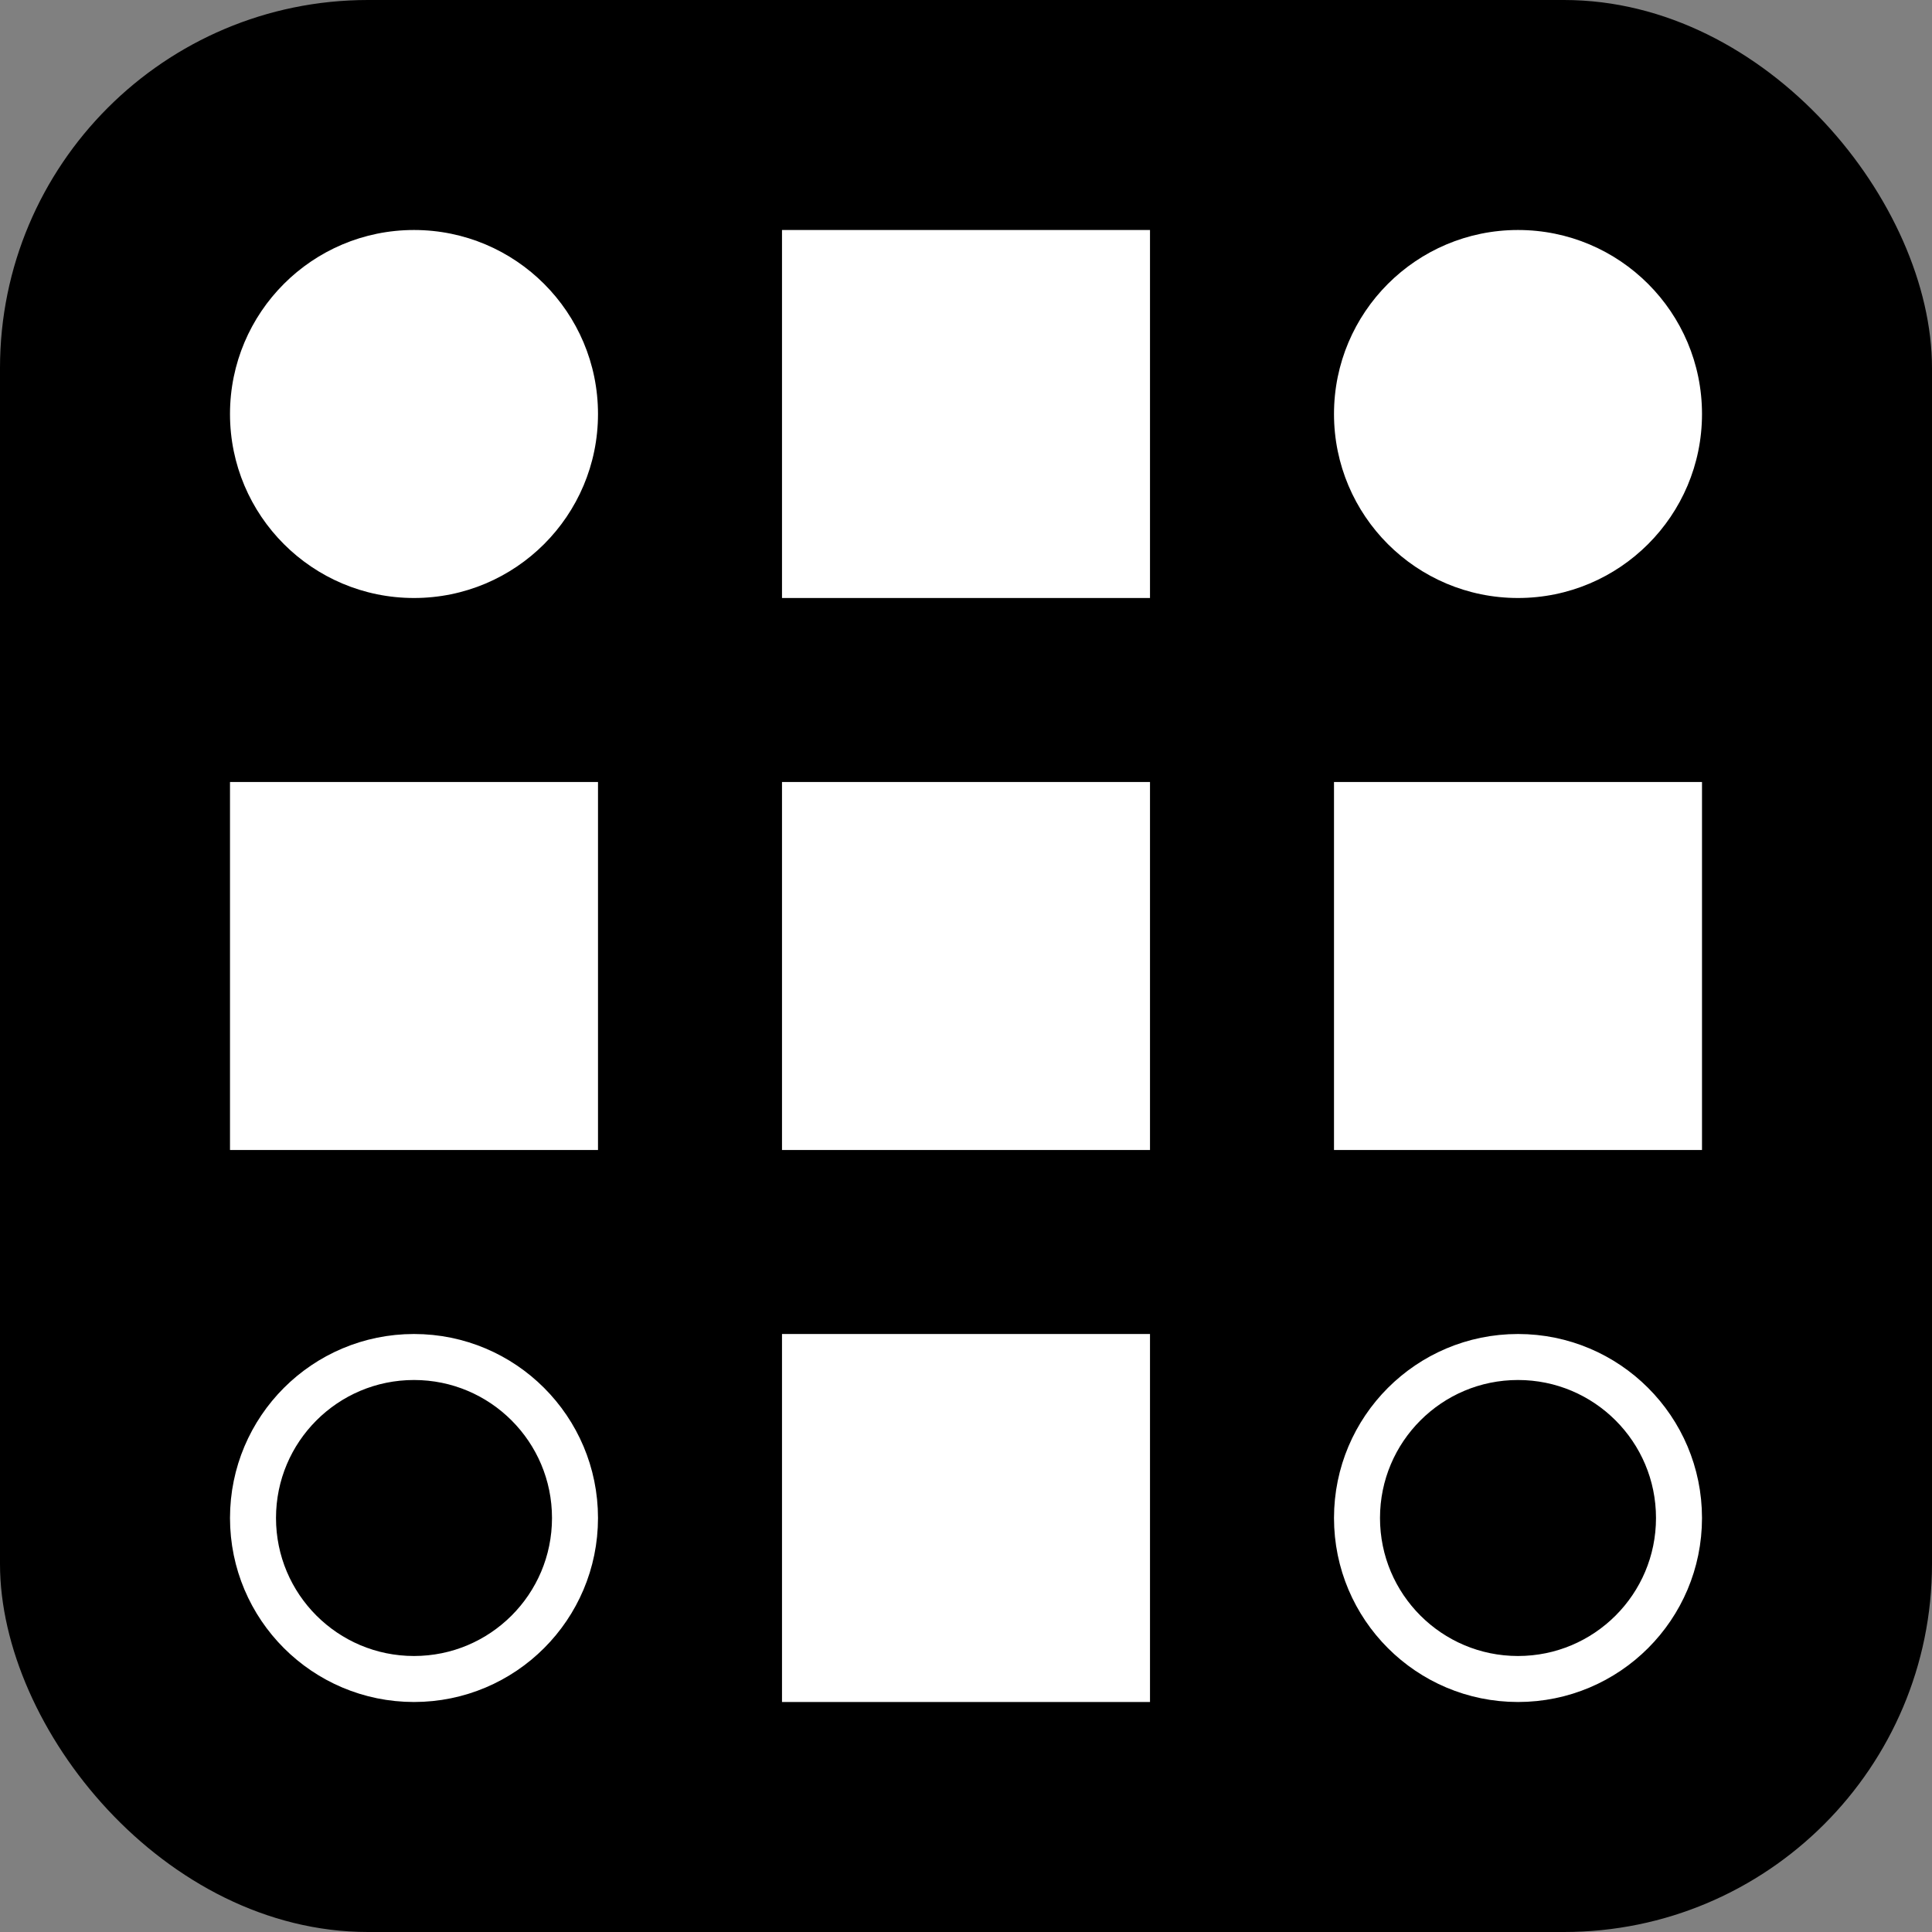 <svg width="168" height="168" viewBox="0 0 168 168" fill="none" xmlns="http://www.w3.org/2000/svg">
<rect x="0" y="0" width="168" height="168" fill="#808080" stroke="none"/>
<rect width="168" height="168" rx="32" fill="black"/>
<rect x="68" y="68" width="32" height="32" fill="white"/>
<rect x="68" y="116" width="32" height="32" fill="white"/>
<rect x="68" y="20" width="32" height="32" fill="white"/>
<rect x="116" y="68" width="32" height="32" fill="white"/>
<rect x="20" y="68" width="32" height="32" fill="white"/>
<circle cx="36" cy="36" r="16" fill="white"/>
<circle cx="132" cy="36" r="16" fill="white"/>
<circle cx="132" cy="132" r="14" stroke="white" stroke-width="4"/>
<circle cx="36" cy="132" r="14" stroke="white" stroke-width="4"/>
</svg>
